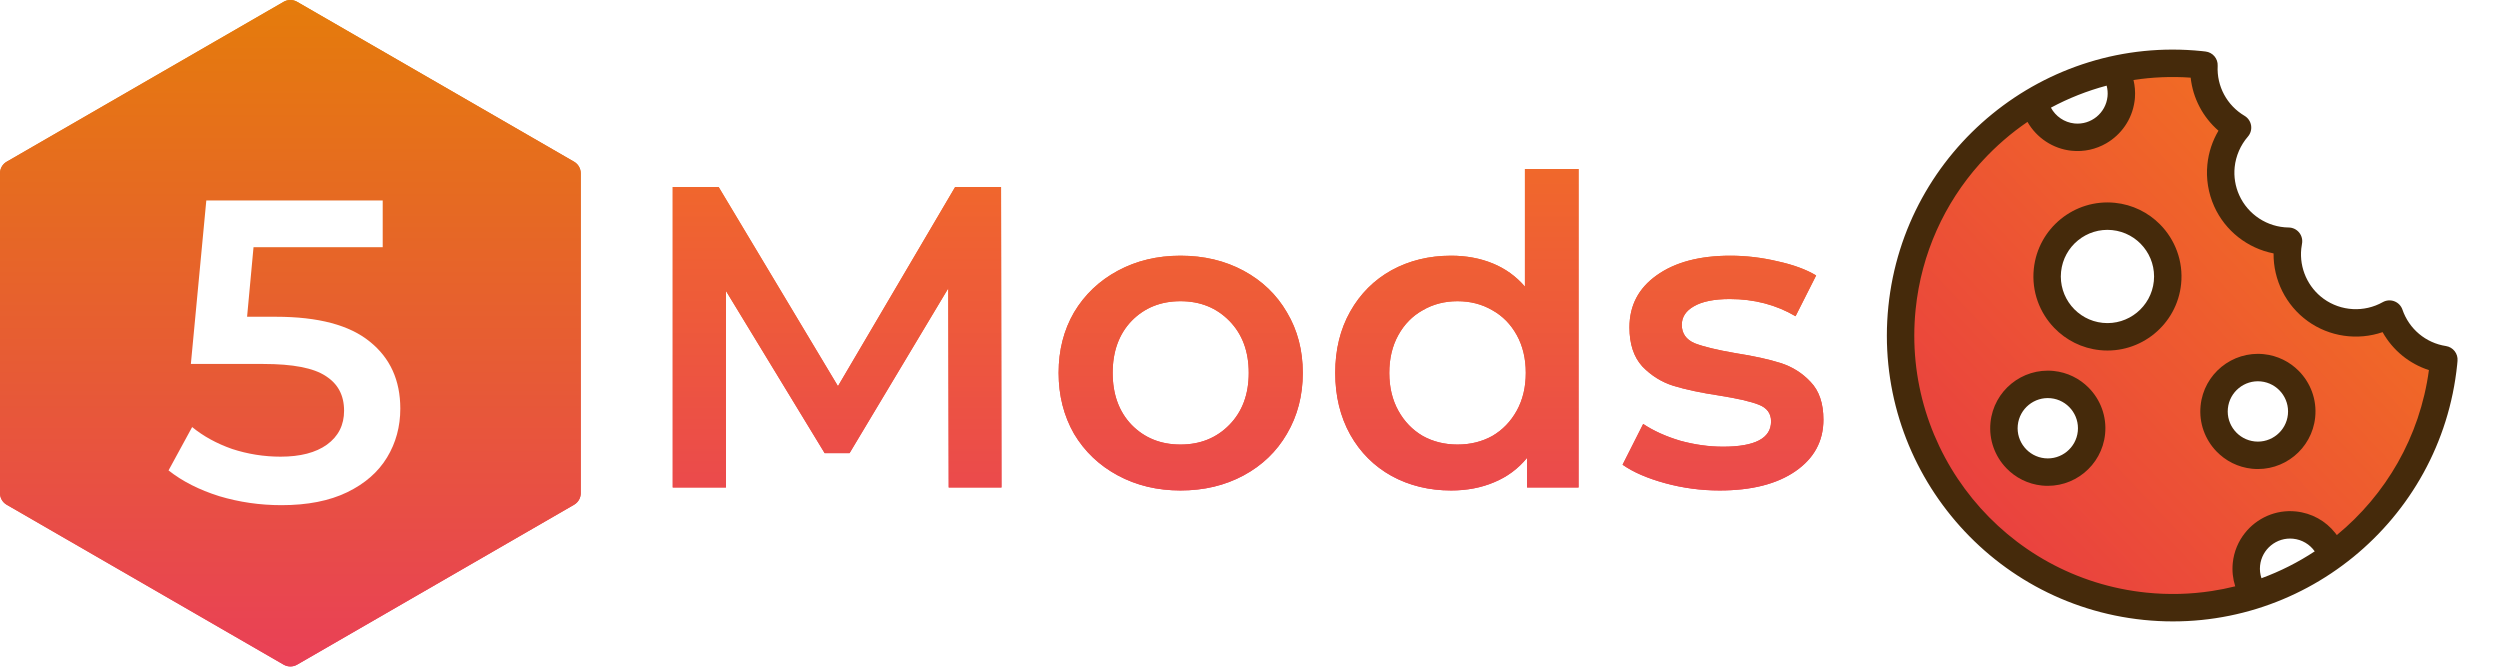 <svg width="7456" height="1994" viewBox="0 0 7456 1994" fill="none" xmlns="http://www.w3.org/2000/svg">
<path d="M2829.39 1453.8L2828.11 859.883L2533.71 1351.4H2459.47L2165.07 867.563V1453.8H2006.35V557.803H2143.31L2499.15 1151.72L2848.59 557.803H2985.55L2986.83 1453.8H2829.39ZM3520.69 1462.76C3451.57 1462.76 3389.27 1447.83 3333.81 1417.96C3278.35 1388.1 3234.83 1346.71 3203.25 1293.8C3172.53 1240.04 3157.17 1179.46 3157.17 1112.04C3157.17 1044.63 3172.53 984.469 3203.25 931.563C3234.83 878.657 3278.35 837.269 3333.81 807.403C3389.27 777.537 3451.57 762.603 3520.69 762.603C3590.67 762.603 3653.39 777.537 3708.85 807.403C3764.31 837.269 3807.41 878.657 3838.13 931.563C3869.71 984.469 3885.49 1044.63 3885.49 1112.04C3885.49 1179.46 3869.71 1240.04 3838.13 1293.8C3807.41 1346.71 3764.31 1388.1 3708.85 1417.96C3653.39 1447.83 3590.67 1462.76 3520.69 1462.76ZM3520.69 1325.8C3579.57 1325.8 3628.21 1306.18 3666.61 1266.92C3705.01 1227.67 3724.21 1176.04 3724.21 1112.04C3724.21 1048.04 3705.01 996.417 3666.61 957.163C3628.21 917.909 3579.57 898.283 3520.69 898.283C3461.81 898.283 3413.17 917.909 3374.77 957.163C3337.23 996.417 3318.45 1048.04 3318.45 1112.04C3318.45 1176.04 3337.23 1227.67 3374.77 1266.92C3413.17 1306.18 3461.81 1325.8 3520.69 1325.8ZM4707.93 504.043V1453.8H4554.33V1365.48C4527.87 1397.91 4495.03 1422.23 4455.77 1438.44C4417.37 1454.66 4374.71 1462.76 4327.77 1462.76C4262.07 1462.76 4202.75 1448.26 4149.85 1419.24C4097.79 1390.23 4056.83 1349.27 4026.97 1296.36C3997.11 1242.6 3982.17 1181.16 3982.17 1112.04C3982.17 1042.92 3997.11 981.909 4026.97 929.003C4056.83 876.097 4097.79 835.137 4149.85 806.123C4202.75 777.109 4262.07 762.603 4327.77 762.603C4372.99 762.603 4414.39 770.283 4451.93 785.643C4489.47 801.003 4521.47 824.043 4547.93 854.763V504.043H4707.93ZM4346.97 1325.8C4385.37 1325.8 4419.93 1317.27 4450.65 1300.2C4481.37 1282.28 4505.69 1257.11 4523.61 1224.68C4541.53 1192.26 4550.49 1154.71 4550.49 1112.04C4550.49 1069.38 4541.53 1031.83 4523.61 999.403C4505.69 966.977 4481.37 942.229 4450.65 925.163C4419.93 907.243 4385.37 898.283 4346.97 898.283C4308.57 898.283 4274.01 907.243 4243.29 925.163C4212.57 942.229 4188.25 966.977 4170.33 999.403C4152.41 1031.83 4143.45 1069.38 4143.45 1112.04C4143.45 1154.71 4152.41 1192.26 4170.33 1224.68C4188.25 1257.11 4212.57 1282.28 4243.29 1300.2C4274.01 1317.27 4308.57 1325.8 4346.97 1325.8ZM5128.45 1462.76C5072.97 1462.76 5018.79 1455.51 4965.89 1441C4912.97 1426.5 4870.73 1408.15 4839.17 1385.96L4900.61 1264.36C4931.33 1284.84 4968.01 1301.48 5010.69 1314.28C5054.21 1326.23 5096.87 1332.2 5138.69 1332.2C5234.25 1332.2 5282.05 1307.03 5282.05 1256.68C5282.05 1232.79 5269.67 1216.15 5244.93 1206.76C5221.03 1197.38 5182.21 1188.42 5128.45 1179.88C5072.13 1171.35 5026.05 1161.54 4990.21 1150.44C4955.21 1139.35 4924.49 1120.15 4898.05 1092.84C4872.45 1064.68 4859.65 1025.86 4859.65 976.363C4859.65 911.509 4886.53 859.883 4940.29 821.483C4994.89 782.229 5068.29 762.603 5160.45 762.603C5207.37 762.603 5254.31 768.149 5301.25 779.243C5348.17 789.483 5386.57 803.563 5416.45 821.483L5355.01 943.083C5296.97 908.949 5231.69 891.883 5159.17 891.883C5112.23 891.883 5076.39 899.137 5051.65 913.643C5027.75 927.297 5015.81 945.643 5015.81 968.683C5015.81 994.283 5028.61 1012.63 5054.21 1023.72C5080.65 1033.96 5121.19 1043.78 5175.81 1053.16C5230.41 1061.7 5275.21 1071.51 5310.21 1082.6C5345.19 1093.7 5375.05 1112.47 5399.81 1138.92C5425.41 1165.38 5438.21 1202.92 5438.21 1251.56C5438.21 1315.56 5410.47 1366.76 5355.01 1405.16C5299.53 1443.56 5224.01 1462.76 5128.45 1462.76Z" fill="url(#paint0_linear)"/>
<path d="M846.025 5.359C858.401 -1.786 873.649 -1.786 886.025 5.359L1712.05 482.264C1724.43 489.41 1732.05 502.616 1732.05 516.906V1470.72C1732.05 1485.01 1724.43 1498.21 1712.05 1505.36L886.025 1982.27C873.649 1989.41 858.401 1989.41 846.025 1982.27L20 1505.36C7.624 1498.21 0 1485.01 0 1470.72V516.906C0 502.616 7.624 489.41 20 482.264L846.025 5.359Z" fill="url(#paint1_linear)"/>
<g filter="url(#filter0_d)">
<path d="M822.666 904.692C948.96 904.692 1042.4 929.438 1102.99 978.932C1163.57 1027.57 1193.87 1094.13 1193.87 1178.61C1193.87 1232.37 1180.64 1281.01 1154.19 1324.53C1127.73 1368.05 1088.05 1402.61 1035.15 1428.21C982.24 1453.81 916.96 1466.61 839.306 1466.61C775.306 1466.61 713.44 1457.65 653.706 1439.73C593.972 1420.96 543.626 1395.36 502.666 1362.93L573.066 1233.65C606.346 1260.96 646.026 1282.72 692.106 1298.93C739.04 1314.29 787.252 1321.97 836.746 1321.97C895.626 1321.97 941.706 1310.03 974.986 1286.13C1009.12 1261.39 1026.19 1227.68 1026.19 1185.01C1026.19 1138.93 1007.84 1104.37 971.146 1081.33C935.306 1057.44 873.44 1045.49 785.546 1045.49H569.226L615.306 557.812H1141.39V697.332H756.106L736.906 904.692H822.666Z" fill="white"/>
</g>
<path d="M2829.39 1453.8L2828.11 859.883L2533.71 1351.4H2459.47L2165.07 867.563V1453.8H2006.35V557.803H2143.31L2499.15 1151.72L2848.59 557.803H2985.55L2986.83 1453.8H2829.39ZM3520.69 1462.76C3451.57 1462.76 3389.27 1447.83 3333.81 1417.96C3278.35 1388.1 3234.83 1346.71 3203.25 1293.8C3172.53 1240.04 3157.17 1179.46 3157.17 1112.04C3157.17 1044.63 3172.53 984.469 3203.25 931.563C3234.83 878.657 3278.35 837.269 3333.81 807.403C3389.27 777.537 3451.57 762.603 3520.69 762.603C3590.67 762.603 3653.39 777.537 3708.85 807.403C3764.31 837.269 3807.41 878.657 3838.13 931.563C3869.71 984.469 3885.49 1044.63 3885.49 1112.04C3885.49 1179.46 3869.71 1240.04 3838.13 1293.8C3807.41 1346.71 3764.31 1388.1 3708.85 1417.96C3653.39 1447.83 3590.67 1462.76 3520.69 1462.76ZM3520.69 1325.8C3579.57 1325.8 3628.21 1306.18 3666.61 1266.92C3705.01 1227.67 3724.21 1176.04 3724.21 1112.04C3724.21 1048.04 3705.01 996.417 3666.61 957.163C3628.21 917.909 3579.57 898.283 3520.69 898.283C3461.81 898.283 3413.17 917.909 3374.77 957.163C3337.23 996.417 3318.45 1048.04 3318.45 1112.04C3318.45 1176.04 3337.23 1227.67 3374.77 1266.92C3413.17 1306.18 3461.81 1325.8 3520.69 1325.8ZM4707.93 504.043V1453.8H4554.33V1365.48C4527.87 1397.91 4495.03 1422.23 4455.77 1438.44C4417.37 1454.66 4374.71 1462.76 4327.77 1462.76C4262.07 1462.76 4202.75 1448.26 4149.85 1419.24C4097.79 1390.23 4056.83 1349.27 4026.97 1296.36C3997.11 1242.6 3982.17 1181.16 3982.17 1112.04C3982.17 1042.92 3997.11 981.909 4026.97 929.003C4056.83 876.097 4097.79 835.137 4149.85 806.123C4202.75 777.109 4262.07 762.603 4327.77 762.603C4372.99 762.603 4414.39 770.283 4451.93 785.643C4489.47 801.003 4521.47 824.043 4547.93 854.763V504.043H4707.93ZM4346.97 1325.8C4385.37 1325.8 4419.93 1317.27 4450.65 1300.2C4481.37 1282.28 4505.69 1257.11 4523.61 1224.68C4541.53 1192.26 4550.49 1154.71 4550.49 1112.04C4550.49 1069.38 4541.53 1031.83 4523.61 999.403C4505.69 966.977 4481.37 942.229 4450.65 925.163C4419.93 907.243 4385.37 898.283 4346.97 898.283C4308.57 898.283 4274.01 907.243 4243.29 925.163C4212.57 942.229 4188.25 966.977 4170.33 999.403C4152.41 1031.83 4143.45 1069.38 4143.45 1112.04C4143.45 1154.71 4152.41 1192.26 4170.33 1224.68C4188.25 1257.11 4212.57 1282.28 4243.29 1300.2C4274.01 1317.27 4308.57 1325.8 4346.97 1325.8ZM5128.45 1462.76C5072.97 1462.76 5018.79 1455.51 4965.89 1441C4912.97 1426.5 4870.73 1408.15 4839.17 1385.96L4900.61 1264.36C4931.33 1284.84 4968.01 1301.48 5010.69 1314.28C5054.21 1326.23 5096.87 1332.2 5138.69 1332.2C5234.25 1332.2 5282.05 1307.03 5282.05 1256.68C5282.05 1232.79 5269.67 1216.15 5244.93 1206.76C5221.03 1197.38 5182.21 1188.42 5128.45 1179.88C5072.13 1171.35 5026.05 1161.54 4990.21 1150.44C4955.21 1139.35 4924.49 1120.15 4898.05 1092.84C4872.45 1064.68 4859.65 1025.86 4859.65 976.363C4859.65 911.509 4886.53 859.883 4940.29 821.483C4994.89 782.229 5068.29 762.603 5160.45 762.603C5207.37 762.603 5254.31 768.149 5301.25 779.243C5348.17 789.483 5386.57 803.563 5416.45 821.483L5355.01 943.083C5296.97 908.949 5231.69 891.883 5159.17 891.883C5112.23 891.883 5076.39 899.137 5051.65 913.643C5027.75 927.297 5015.81 945.643 5015.81 968.683C5015.81 994.283 5028.61 1012.63 5054.21 1023.72C5080.65 1033.96 5121.19 1043.78 5175.81 1053.16C5230.41 1061.7 5275.21 1071.51 5310.21 1082.6C5345.19 1093.7 5375.05 1112.47 5399.81 1138.92C5425.41 1165.38 5438.21 1202.92 5438.21 1251.56C5438.21 1315.56 5410.47 1366.76 5355.01 1405.16C5299.53 1443.56 5224.01 1462.76 5128.45 1462.76Z" fill="url(#paint2_linear)"/>
<path d="M846.025 5.359C858.401 -1.786 873.649 -1.786 886.025 5.359L1712.05 482.264C1724.43 489.41 1732.05 502.616 1732.05 516.906V1470.72C1732.05 1485.01 1724.43 1498.21 1712.05 1505.36L886.025 1982.27C873.649 1989.41 858.401 1989.41 846.025 1982.27L20 1505.36C7.624 1498.21 0 1485.01 0 1470.72V516.906C0 502.616 7.624 489.41 20 482.264L846.025 5.359Z" fill="url(#paint3_linear)"/>
<g filter="url(#filter1_d)">
<path d="M822.666 904.692C948.96 904.692 1042.4 929.438 1102.99 978.932C1163.57 1027.57 1193.87 1094.13 1193.87 1178.61C1193.87 1232.37 1180.64 1281.01 1154.19 1324.53C1127.73 1368.05 1088.05 1402.61 1035.15 1428.21C982.24 1453.81 916.96 1466.61 839.306 1466.61C775.306 1466.61 713.44 1457.65 653.706 1439.73C593.972 1420.96 543.626 1395.36 502.666 1362.93L573.066 1233.65C606.346 1260.96 646.026 1282.72 692.106 1298.93C739.04 1314.29 787.252 1321.97 836.746 1321.97C895.626 1321.97 941.706 1310.03 974.986 1286.13C1009.12 1261.39 1026.19 1227.68 1026.19 1185.01C1026.19 1138.93 1007.84 1104.37 971.146 1081.33C935.306 1057.44 873.44 1045.49 785.546 1045.49H569.226L615.306 557.812H1141.39V697.332H756.106L736.906 904.692H822.666Z" fill="white"/>
</g>
<path fill-rule="evenodd" clip-rule="evenodd" d="M6524.26 196.168H6334.76V339.168L6217.26 406.668L6049.76 321.168C5885.59 454.335 5577.96 794.868 5660.76 1091.67C5743.56 1388.47 5835.59 1524.33 5871.26 1555.17C5997.26 1664.5 6312.06 1870.37 6563.26 1819.17C6814.46 1767.97 6762.92 1750.5 6705.76 1748.17C6696.26 1702.83 6691.56 1606.47 6748.76 1583.67C6820.26 1555.17 6844.76 1555.17 6891.26 1583.67C6928.46 1606.47 6959.09 1633.83 6969.76 1644.67C7037.42 1586.33 7174.96 1463.27 7183.76 1437.67C7192.56 1412.07 7258.76 1184.33 7290.76 1073.67L7132.26 962.668C7071.76 973.001 6940.86 977.068 6901.26 910.668C6861.66 844.268 6824.09 754.668 6810.26 718.168C6730.76 696.335 6581.56 623.368 6620.76 506.168C6659.96 388.968 6645.76 346.001 6633.76 339.168L6524.26 196.168ZM6133.76 718.168C6269.26 597.668 6534.26 692.668 6419.76 910.668C6305.26 1128.67 5998.26 838.668 6133.76 718.168ZM5985.76 1232.67C6048.76 1113.17 6266.76 1129.67 6219.26 1315.67C6171.76 1501.67 5922.76 1352.17 5985.76 1232.67ZM6847.76 1280.67C6911.36 1086.67 6728.26 1112.83 6628.76 1150.17L6597.76 1219.67C6654.59 1320.83 6784.16 1474.67 6847.76 1280.67Z" fill="url(#paint4_linear)" stroke="black"/>
<path d="M6574.43 153.241L6577.81 153.64C6599.26 156.094 6615.1 174.804 6613.99 196.363C6610.87 257.192 6641.57 314.311 6694.11 345.423C6704.55 351.608 6711.71 362.114 6713.65 374.093C6715.58 386.077 6712.09 398.299 6704.13 407.458C6682.1 432.775 6668.08 465.139 6664.66 498.576C6661.77 526.908 6666.45 555.721 6678.2 581.907C6704.22 639.887 6762.14 677.802 6825.77 678.497C6837.91 678.631 6849.36 684.149 6857.02 693.561C6864.69 702.977 6867.76 715.347 6865.46 727.214C6864.52 732.031 6863.79 736.955 6863.29 741.849C6857.36 799.913 6883.01 857.165 6930.23 891.261C6981.76 928.464 7050.88 932.334 7106.33 901.124C7116.91 895.171 7129.59 894.221 7140.93 898.541C7152.28 902.857 7161.12 911.99 7165.06 923.467C7184.91 981.187 7234.62 1022.79 7294.79 1032.04C7316.11 1035.32 7331.22 1054.6 7329.31 1076.09L7329.02 1079.42C7328.8 1082.02 7328.57 1084.63 7328.31 1087.23C7280.54 1554.95 6861.16 1896.6 6393.44 1848.83C5925.72 1801.05 5584.07 1381.68 5631.84 913.96C5679.61 446.242 6098.99 104.595 6566.71 152.366C6569.29 152.63 6571.86 152.934 6574.43 153.241ZM6903.43 1644.35C6888.7 1623.42 6865.51 1609.39 6839.05 1606.68C6789.7 1601.64 6745.45 1637.69 6740.41 1687.05C6739.1 1699.84 6740.63 1712.56 6744.61 1724.52C6800.72 1703.91 6853.99 1676.93 6903.43 1644.35ZM6116.67 321.079C6130.55 346.893 6156.62 365.131 6186.82 368.216C6236.17 373.257 6280.42 337.207 6285.46 287.854C6286.59 276.768 6285.65 265.856 6282.84 255.419C6224.67 270.883 6168.95 293.022 6116.67 321.079ZM6362.93 238.61C6367.05 255.749 6368.52 273.522 6367.23 291.236C6367.11 292.88 6367 294.525 6366.83 296.169C6366.61 298.374 6366.27 300.539 6365.96 302.719C6358.35 356.796 6325.99 401.859 6281.59 427.492C6251.42 444.911 6215.73 453.394 6178.51 449.591C6122.4 443.861 6073.73 410.739 6046.74 363.536C5997.77 396.897 5952.81 435.891 5912.64 479.53C5909.79 482.619 5906.91 485.667 5904.12 488.802C5799.98 605.65 5730.29 755.021 5713.21 922.279C5670.02 1345.12 5978.9 1724.27 6401.75 1767.46C6467.96 1774.23 6533.1 1772.31 6596.05 1762.71C6619.67 1759.11 6642.99 1754.46 6665.94 1748.74C6666.08 1748.7 6666.21 1748.68 6666.35 1748.64C6666.34 1748.58 6666.32 1748.52 6666.3 1748.46C6659.17 1726.18 6656.61 1702.5 6659.04 1678.74C6662.49 1645 6675.56 1614.56 6695.21 1589.78C6730.44 1545.33 6786.88 1519.14 6847.36 1525.32C6894.63 1530.14 6936.47 1553.87 6964.69 1589.63C6966.28 1591.65 6967.85 1593.68 6969.35 1595.77C7114.95 1476.09 7217.11 1303.48 7244 1103.8C7185.25 1084.82 7136.01 1044.41 7105.86 990.592C7031.33 1016.13 6947.48 1004.59 6882.36 957.57C6817.56 910.785 6779.84 834.965 6780.68 755.758C6703.35 740.62 6636.47 688.702 6603.58 615.397C6585.96 576.132 6578.94 532.861 6583.3 490.266C6586.97 454.383 6598.24 420.297 6616.35 389.811C6569.74 349.385 6540.13 292.982 6533.43 231.598C6475.4 227.538 6418.31 230.084 6362.93 238.61Z" fill="#452A0B"/>
<path d="M5936.48 1259.75C5946.1 1165.53 6030.58 1096.71 6124.8 1106.33C6165.75 1110.51 6201.89 1128.85 6228.89 1155.96C6264.01 1191.24 6283.66 1241.39 6278.22 1294.65C6268.59 1388.87 6184.11 1457.69 6089.89 1448.07C6047.84 1443.78 6010.88 1424.54 5983.66 1396.21C5949.9 1361.07 5931.15 1311.92 5936.48 1259.75ZM6196.85 1286.34C6201.89 1236.99 6165.84 1192.74 6116.49 1187.7C6067.14 1182.66 6022.88 1218.71 6017.84 1268.06C6012.8 1317.41 6048.85 1361.66 6098.21 1366.7C6147.56 1371.74 6191.81 1335.7 6196.85 1286.34Z" fill="#452A0B"/>
<path d="M6563.08 1209.64C6572.7 1115.42 6657.18 1046.6 6751.4 1056.22C6792.35 1060.4 6828.49 1078.74 6855.49 1105.85C6890.61 1141.13 6910.26 1191.27 6904.82 1244.54C6895.2 1338.76 6810.72 1407.58 6716.5 1397.96C6674.44 1393.66 6637.48 1374.43 6610.26 1346.1C6576.5 1310.95 6557.75 1261.8 6563.08 1209.64ZM6823.45 1236.23C6828.49 1186.88 6792.44 1142.63 6743.09 1137.59C6693.74 1132.54 6649.49 1168.59 6644.45 1217.95C6639.4 1267.3 6675.45 1311.55 6724.81 1316.59C6774.16 1321.63 6818.41 1285.58 6823.45 1236.23Z" fill="#452A0B"/>
<path d="M6065.58 802.137C6077.95 681.002 6186.57 592.512 6307.71 604.885C6360.44 610.271 6406.97 633.904 6441.7 668.858C6486.76 714.202 6511.95 778.605 6504.96 847.014C6492.59 968.149 6383.97 1056.64 6262.83 1044.27C6209 1038.77 6161.64 1014.23 6126.69 978.068C6083 932.851 6058.7 869.44 6065.58 802.137ZM6423.59 838.704C6431.38 762.43 6375.67 694.042 6299.4 686.252C6223.13 678.462 6154.73 734.174 6146.94 810.448C6139.15 886.721 6194.87 955.11 6271.14 962.899C6347.41 970.69 6415.8 914.977 6423.59 838.704Z" fill="#452A0B"/>
<defs>
<filter id="filter0_d" x="422.666" y="517.812" width="851.2" height="1068.8" filterUnits="userSpaceOnUse" color-interpolation-filters="sRGB">
<feFlood flood-opacity="0" result="BackgroundImageFix"/>
<feColorMatrix in="SourceAlpha" type="matrix" values="0 0 0 0 0 0 0 0 0 0 0 0 0 0 0 0 0 0 127 0"/>
<feOffset dy="40"/>
<feGaussianBlur stdDeviation="40"/>
<feColorMatrix type="matrix" values="0 0 0 0 0 0 0 0 0 0 0 0 0 0 0 0 0 0 0.25 0"/>
<feBlend mode="normal" in2="BackgroundImageFix" result="effect1_dropShadow"/>
<feBlend mode="normal" in="SourceGraphic" in2="effect1_dropShadow" result="shape"/>
</filter>
<filter id="filter1_d" x="422.666" y="517.812" width="851.2" height="1068.8" filterUnits="userSpaceOnUse" color-interpolation-filters="sRGB">
<feFlood flood-opacity="0" result="BackgroundImageFix"/>
<feColorMatrix in="SourceAlpha" type="matrix" values="0 0 0 0 0 0 0 0 0 0 0 0 0 0 0 0 0 0 127 0"/>
<feOffset dy="40"/>
<feGaussianBlur stdDeviation="40"/>
<feColorMatrix type="matrix" values="0 0 0 0 0 0 0 0 0 0 0 0 0 0 0 0 0 0 0.25 0"/>
<feBlend mode="normal" in2="BackgroundImageFix" result="effect1_dropShadow"/>
<feBlend mode="normal" in="SourceGraphic" in2="effect1_dropShadow" result="shape"/>
</filter>
<linearGradient id="paint0_linear" x1="3686.03" y1="213.803" x2="3686.03" y2="1773.8" gradientUnits="userSpaceOnUse">
<stop stop-color="#F27121"/>
<stop offset="1" stop-color="#E94057"/>
</linearGradient>
<linearGradient id="paint1_linear" x1="866.025" y1="-6.188" x2="866.025" y2="1993.81" gradientUnits="userSpaceOnUse">
<stop stop-color="#E57C0B"/>
<stop offset="1" stop-color="#E94057"/>
</linearGradient>
<linearGradient id="paint2_linear" x1="3686.03" y1="213.803" x2="3686.03" y2="1773.8" gradientUnits="userSpaceOnUse">
<stop stop-color="#F27121"/>
<stop offset="1" stop-color="#E94057"/>
</linearGradient>
<linearGradient id="paint3_linear" x1="866.025" y1="-6.188" x2="866.025" y2="1993.81" gradientUnits="userSpaceOnUse">
<stop stop-color="#E57C0B"/>
<stop offset="1" stop-color="#E94057"/>
</linearGradient>
<linearGradient id="paint4_linear" x1="5704.26" y1="1410.67" x2="6898.76" y2="279.168" gradientUnits="userSpaceOnUse">
<stop stop-color="#E94040"/>
<stop offset="1" stop-color="#F27121"/>
</linearGradient>
</defs>
</svg>
